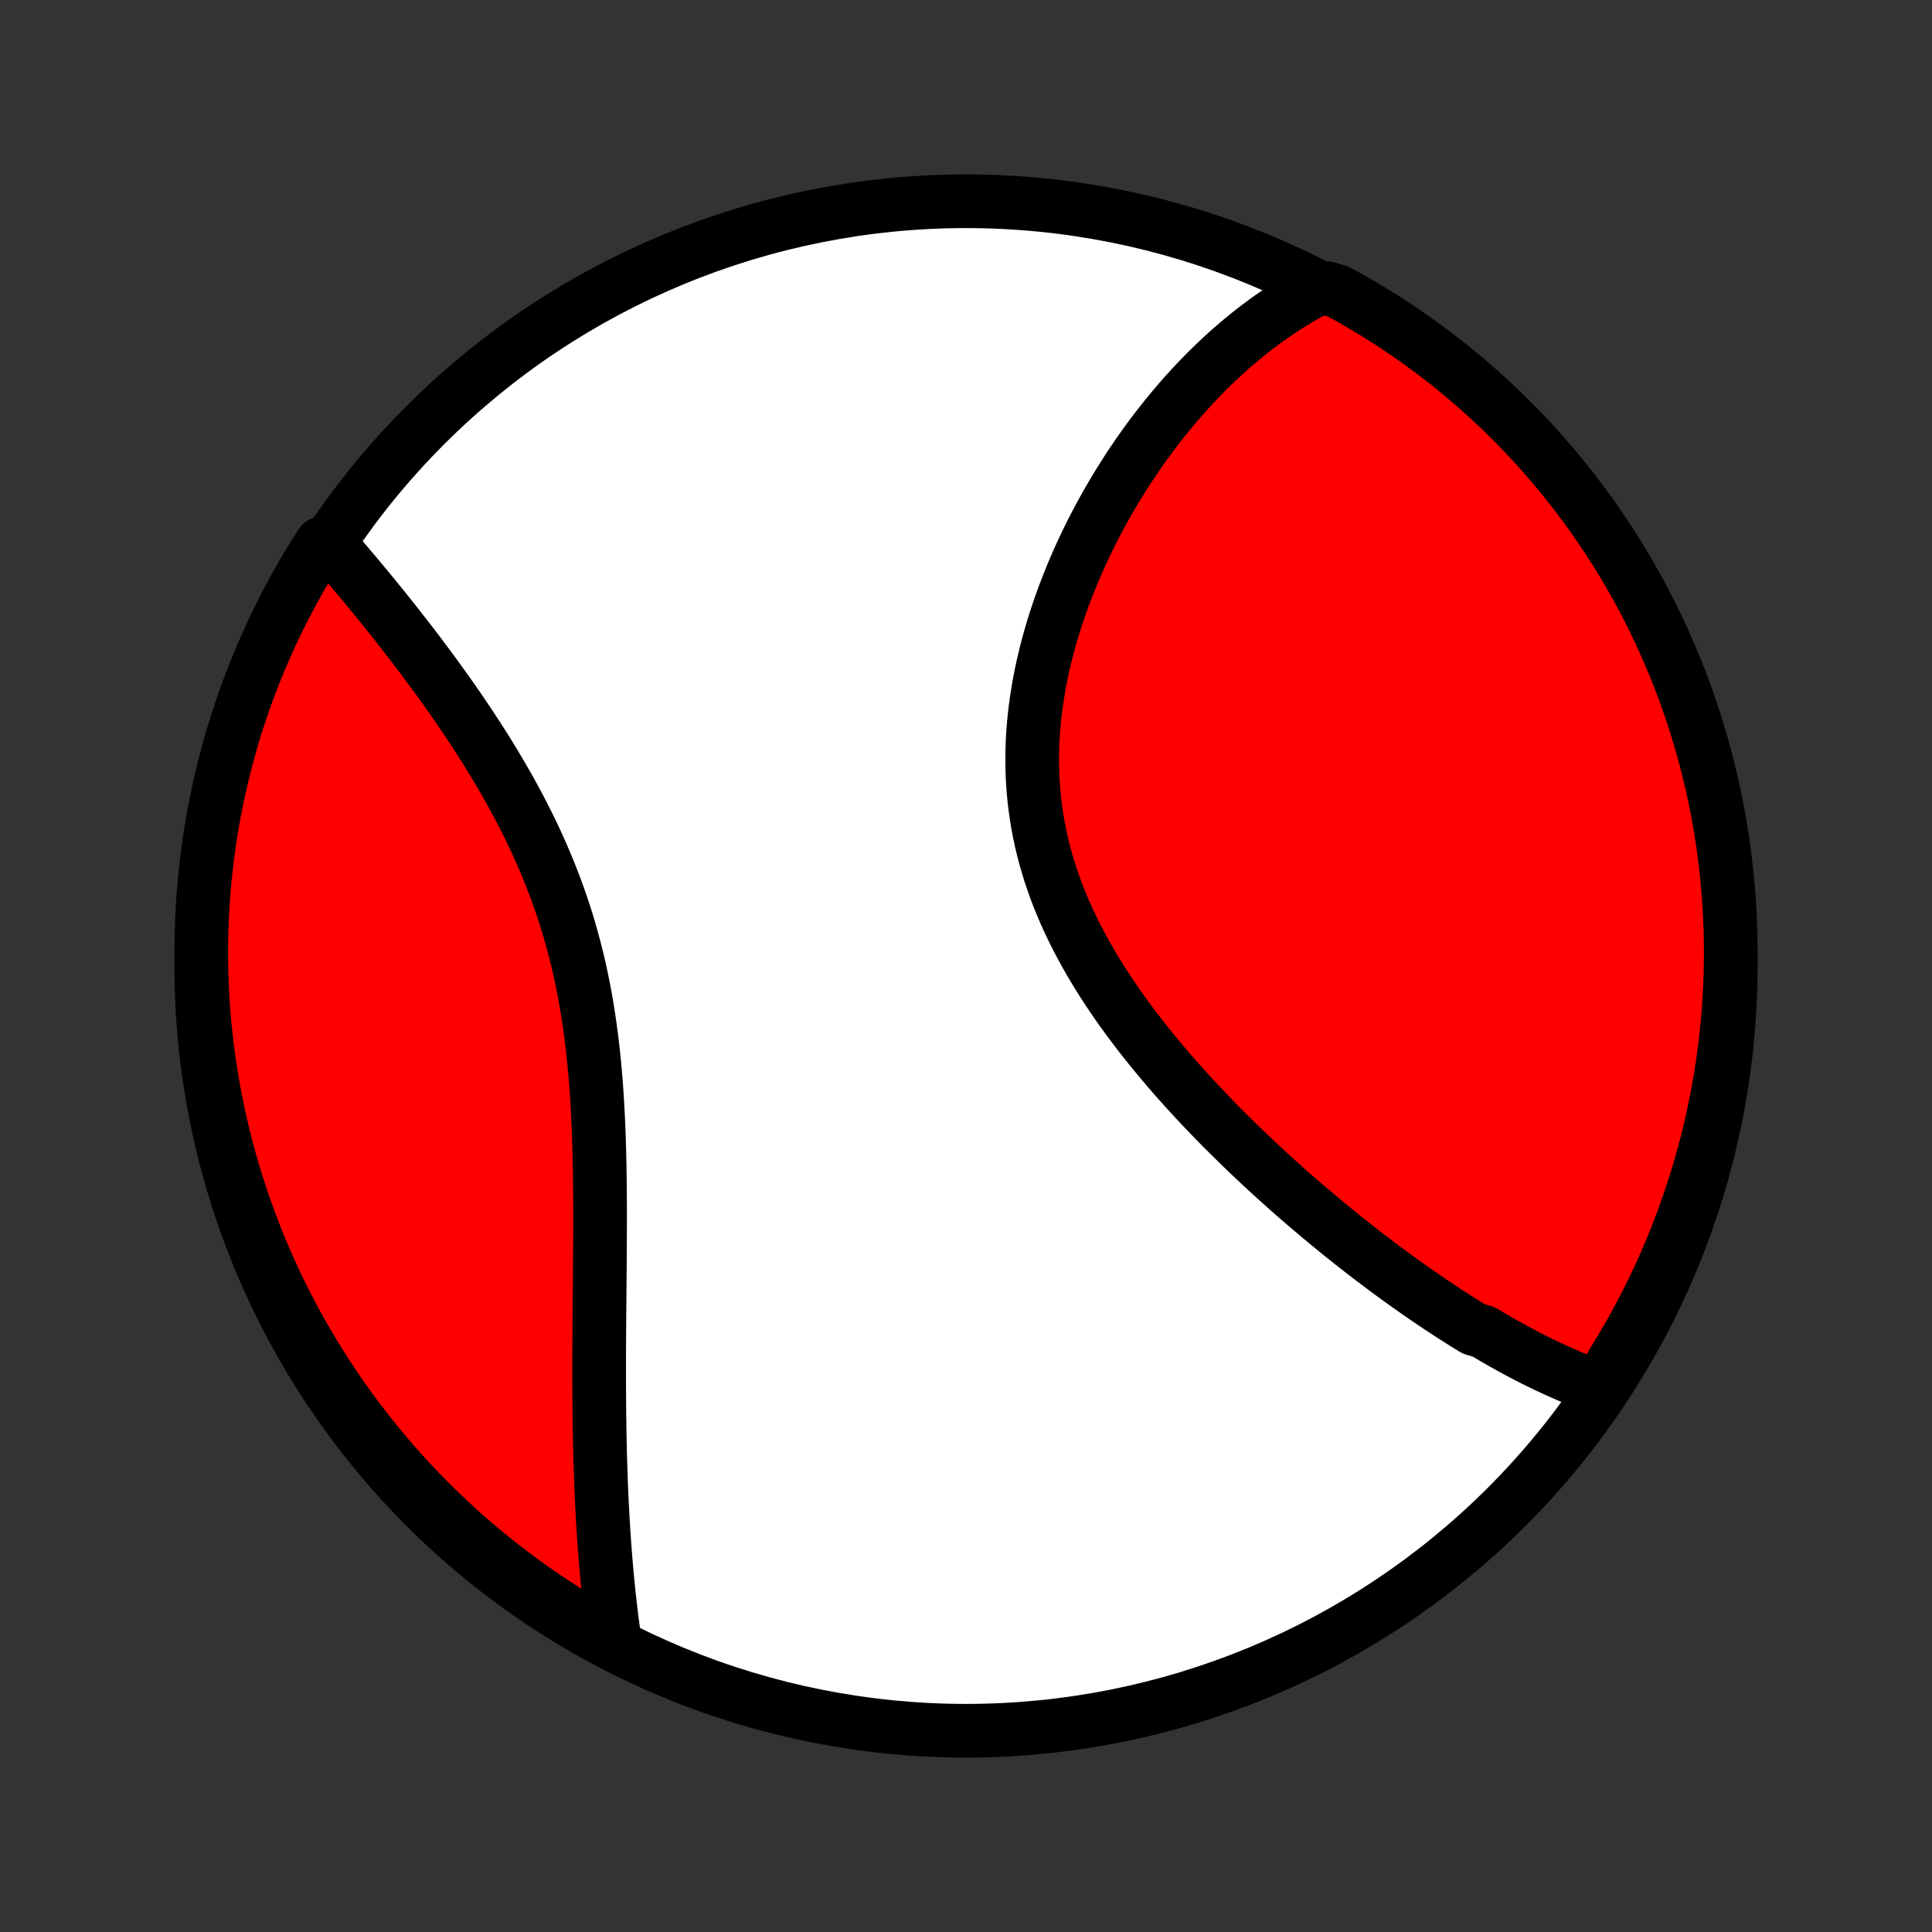 <?xml version="1.0" encoding="utf-8" standalone="no"?>
<!DOCTYPE svg PUBLIC "-//W3C//DTD SVG 1.1//EN"
  "http://www.w3.org/Graphics/SVG/1.1/DTD/svg11.dtd">
<!-- Created with matplotlib (http://matplotlib.org/) -->
<svg height="72pt" version="1.1" viewBox="0 0 72 72" width="72pt" xmlns="http://www.w3.org/2000/svg" xmlns:xlink="http://www.w3.org/1999/xlink">
 <rect x="0" y="0" width="72" height="72" fill="#333333" stroke="none"/>
 <defs>
  <style type="text/css">
*{stroke-linecap:butt;stroke-linejoin:round;}
  </style>
 </defs>
 <g id="figure_1">
  <g id="patch_1">
   <path d="
M0 72
L72 72
L72 0
L0 0
z
" style="fill:none;"/>
  </g>
  <g id="axes_1">
   <g id="PatchCollection_1">
    <defs>
     <path d="
M36 -7.5
C43.558 -7.5 50.808 -10.503 56.153 -15.848
C61.497 -21.192 64.5 -28.442 64.5 -36
C64.5 -43.558 61.497 -50.808 56.153 -56.153
C50.808 -61.497 43.558 -64.5 36 -64.5
C28.442 -64.5 21.192 -61.497 15.848 -56.153
C10.503 -50.808 7.5 -43.558 7.5 -36
C7.5 -28.442 10.503 -21.192 15.848 -15.848
C21.192 -10.503 28.442 -7.5 36 -7.5
z
" id="C0_0_a811fe30f3"/>
     <path d="
M59.573 -20.297
L59.382 -20.364
L59.192 -20.434
L59.003 -20.506
L58.814 -20.58
L58.626 -20.657
L58.438 -20.735
L58.251 -20.816
L58.064 -20.899
L57.878 -20.984
L57.692 -21.071
L57.506 -21.16
L57.321 -21.25
L57.135 -21.343
L56.95 -21.437
L56.766 -21.533
L56.581 -21.631
L56.397 -21.731
L56.213 -21.832
L56.028 -21.935
L55.844 -22.04
L55.66 -22.146
L55.476 -22.254
L55.292 -22.364
L54.923 -22.475
L54.739 -22.588
L54.554 -22.702
L54.37 -22.819
L54.185 -22.936
L53.999 -23.056
L53.814 -23.177
L53.628 -23.299
L53.442 -23.424
L53.256 -23.55
L53.069 -23.677
L52.882 -23.806
L52.695 -23.937
L52.507 -24.07
L52.319 -24.204
L52.13 -24.34
L51.941 -24.478
L51.751 -24.617
L51.56 -24.759
L51.37 -24.902
L51.178 -25.046
L50.986 -25.193
L50.794 -25.341
L50.601 -25.492
L50.407 -25.644
L50.213 -25.798
L50.018 -25.954
L49.822 -26.112
L49.626 -26.272
L49.429 -26.434
L49.232 -26.598
L49.034 -26.764
L48.835 -26.933
L48.636 -27.103
L48.436 -27.275
L48.235 -27.45
L48.034 -27.627
L47.833 -27.806
L47.63 -27.987
L47.428 -28.171
L47.224 -28.357
L47.021 -28.545
L46.817 -28.736
L46.612 -28.929
L46.407 -29.125
L46.202 -29.323
L45.997 -29.524
L45.792 -29.727
L45.586 -29.932
L45.38 -30.14
L45.175 -30.351
L44.969 -30.565
L44.764 -30.781
L44.559 -31
L44.355 -31.221
L44.151 -31.445
L43.948 -31.672
L43.745 -31.901
L43.544 -32.134
L43.343 -32.369
L43.144 -32.606
L42.946 -32.847
L42.75 -33.09
L42.556 -33.336
L42.363 -33.585
L42.172 -33.837
L41.984 -34.091
L41.798 -34.348
L41.615 -34.608
L41.435 -34.871
L41.258 -35.136
L41.085 -35.404
L40.915 -35.675
L40.749 -35.948
L40.587 -36.224
L40.43 -36.502
L40.277 -36.783
L40.129 -37.066
L39.986 -37.352
L39.848 -37.64
L39.716 -37.93
L39.59 -38.223
L39.469 -38.517
L39.355 -38.814
L39.248 -39.112
L39.146 -39.413
L39.052 -39.715
L38.964 -40.019
L38.883 -40.324
L38.809 -40.631
L38.743 -40.939
L38.683 -41.248
L38.631 -41.559
L38.586 -41.87
L38.548 -42.181
L38.518 -42.494
L38.494 -42.806
L38.478 -43.12
L38.469 -43.433
L38.467 -43.746
L38.471 -44.059
L38.482 -44.371
L38.5 -44.683
L38.524 -44.994
L38.555 -45.305
L38.591 -45.614
L38.634 -45.922
L38.682 -46.229
L38.735 -46.535
L38.794 -46.839
L38.858 -47.141
L38.927 -47.441
L39.001 -47.74
L39.079 -48.036
L39.162 -48.331
L39.249 -48.622
L39.34 -48.912
L39.435 -49.199
L39.533 -49.483
L39.635 -49.765
L39.741 -50.044
L39.849 -50.321
L39.961 -50.594
L40.075 -50.865
L40.192 -51.132
L40.312 -51.397
L40.435 -51.659
L40.559 -51.917
L40.686 -52.173
L40.816 -52.425
L40.947 -52.674
L41.08 -52.92
L41.215 -53.163
L41.352 -53.403
L41.491 -53.639
L41.631 -53.873
L41.773 -54.103
L41.916 -54.33
L42.06 -54.553
L42.206 -54.774
L42.354 -54.991
L42.503 -55.206
L42.652 -55.417
L42.803 -55.625
L42.956 -55.83
L43.109 -56.031
L43.264 -56.23
L43.419 -56.426
L43.576 -56.618
L43.733 -56.808
L43.892 -56.995
L44.051 -57.178
L44.212 -57.359
L44.373 -57.536
L44.536 -57.711
L44.7 -57.883
L44.864 -58.052
L45.029 -58.218
L45.196 -58.381
L45.363 -58.542
L45.532 -58.699
L45.701 -58.854
L45.871 -59.006
L46.043 -59.155
L46.215 -59.302
L46.389 -59.445
L46.563 -59.586
L46.739 -59.724
L46.916 -59.859
L47.094 -59.992
L47.273 -60.122
L47.454 -60.249
L47.635 -60.373
L47.818 -60.494
L48.003 -60.613
L48.188 -60.729
L48.376 -60.842
L48.564 -60.952
L48.754 -61.06
L48.946 -61.164
L49.437 -61.266
L49.873 -61.134
L50.306 -60.895
L50.734 -60.649
L51.157 -60.396
L51.576 -60.135
L51.99 -59.867
L52.4 -59.591
L52.804 -59.309
L53.203 -59.019
L53.597 -58.722
L53.986 -58.419
L54.369 -58.108
L54.746 -57.791
L55.118 -57.467
L55.484 -57.136
L55.844 -56.8
L56.198 -56.456
L56.546 -56.107
L56.888 -55.751
L57.223 -55.39
L57.551 -55.022
L57.874 -54.649
L58.189 -54.27
L58.498 -53.886
L58.8 -53.495
L59.095 -53.1
L59.383 -52.7
L59.664 -52.294
L59.937 -51.883
L60.203 -51.468
L60.462 -51.048
L60.714 -50.623
L60.958 -50.194
L61.194 -49.761
L61.423 -49.323
L61.644 -48.881
L61.857 -48.436
L62.062 -47.986
L62.26 -47.533
L62.449 -47.076
L62.63 -46.617
L62.803 -46.153
L62.968 -45.687
L63.125 -45.218
L63.273 -44.746
L63.414 -44.271
L63.545 -43.794
L63.669 -43.314
L63.784 -42.832
L63.891 -42.348
L63.989 -41.862
L64.078 -41.375
L64.159 -40.885
L64.231 -40.395
L64.295 -39.903
L64.35 -39.409
L64.397 -38.915
L64.435 -38.42
L64.464 -37.924
L64.485 -37.427
L64.497 -36.93
L64.5 -36.433
L64.495 -35.935
L64.48 -35.438
L64.457 -34.941
L64.426 -34.444
L64.386 -33.948
L64.337 -33.452
L64.28 -32.957
L64.214 -32.463
L64.139 -31.97
L64.056 -31.478
L63.964 -30.988
L63.864 -30.499
L63.755 -30.012
L63.638 -29.526
L63.512 -29.043
L63.378 -28.561
L63.236 -28.082
L63.085 -27.606
L62.926 -27.132
L62.759 -26.66
L62.584 -26.192
L62.401 -25.726
L62.209 -25.264
L62.01 -24.805
L61.803 -24.349
L61.587 -23.897
L61.364 -23.448
L61.134 -23.004
L60.895 -22.563
L60.649 -22.127
L60.396 -21.694
L60.135 -21.266
z
" id="C0_1_aca9c5846f"/>
     <path d="
M22.921 -10.752
L22.89 -10.967
L22.86 -11.184
L22.831 -11.402
L22.802 -11.621
L22.775 -11.841
L22.749 -12.062
L22.723 -12.285
L22.698 -12.509
L22.674 -12.735
L22.652 -12.961
L22.63 -13.19
L22.608 -13.419
L22.588 -13.65
L22.568 -13.883
L22.55 -14.117
L22.532 -14.352
L22.515 -14.589
L22.498 -14.828
L22.483 -15.068
L22.468 -15.31
L22.455 -15.554
L22.442 -15.8
L22.429 -16.047
L22.418 -16.296
L22.407 -16.547
L22.397 -16.799
L22.388 -17.054
L22.379 -17.311
L22.371 -17.569
L22.364 -17.83
L22.358 -18.092
L22.352 -18.357
L22.347 -18.623
L22.343 -18.892
L22.339 -19.163
L22.336 -19.436
L22.333 -19.711
L22.331 -19.988
L22.33 -20.268
L22.329 -20.549
L22.329 -20.833
L22.329 -21.119
L22.329 -21.408
L22.33 -21.698
L22.332 -21.991
L22.333 -22.286
L22.335 -22.583
L22.338 -22.883
L22.34 -23.184
L22.343 -23.488
L22.346 -23.794
L22.348 -24.102
L22.351 -24.413
L22.354 -24.725
L22.356 -25.039
L22.358 -25.356
L22.36 -25.674
L22.362 -25.994
L22.363 -26.316
L22.363 -26.64
L22.363 -26.966
L22.361 -27.293
L22.359 -27.622
L22.356 -27.952
L22.351 -28.284
L22.346 -28.617
L22.338 -28.951
L22.329 -29.287
L22.319 -29.623
L22.306 -29.96
L22.291 -30.298
L22.274 -30.636
L22.255 -30.975
L22.233 -31.314
L22.208 -31.654
L22.18 -31.993
L22.149 -32.332
L22.115 -32.672
L22.078 -33.01
L22.037 -33.349
L21.992 -33.686
L21.944 -34.023
L21.891 -34.359
L21.835 -34.694
L21.774 -35.027
L21.709 -35.359
L21.64 -35.69
L21.567 -36.019
L21.488 -36.346
L21.406 -36.671
L21.319 -36.994
L21.228 -37.316
L21.133 -37.635
L21.033 -37.951
L20.928 -38.266
L20.82 -38.577
L20.708 -38.886
L20.591 -39.193
L20.471 -39.497
L20.347 -39.798
L20.22 -40.096
L20.089 -40.392
L19.956 -40.684
L19.819 -40.974
L19.679 -41.261
L19.537 -41.544
L19.392 -41.825
L19.245 -42.102
L19.096 -42.377
L18.945 -42.648
L18.792 -42.917
L18.638 -43.182
L18.482 -43.444
L18.325 -43.703
L18.168 -43.96
L18.009 -44.212
L17.849 -44.462
L17.689 -44.709
L17.529 -44.953
L17.368 -45.194
L17.207 -45.431
L17.047 -45.666
L16.886 -45.898
L16.725 -46.127
L16.564 -46.352
L16.404 -46.575
L16.245 -46.795
L16.086 -47.012
L15.927 -47.226
L15.769 -47.438
L15.612 -47.647
L15.456 -47.852
L15.3 -48.056
L15.145 -48.256
L14.991 -48.454
L14.838 -48.649
L14.687 -48.841
L14.536 -49.031
L14.386 -49.219
L14.237 -49.404
L14.089 -49.586
L13.943 -49.766
L13.797 -49.944
L13.652 -50.119
L13.509 -50.292
L13.367 -50.462
L13.226 -50.63
L13.085 -50.796
L12.947 -50.96
L12.809 -51.122
L12.672 -51.281
L12.536 -51.438
L12.402 -51.593
L11.981 -51.746
L11.717 -51.34
L11.46 -50.919
L11.211 -50.492
L10.969 -50.062
L10.735 -49.627
L10.509 -49.188
L10.29 -48.745
L10.079 -48.299
L9.877 -47.848
L9.682 -47.394
L9.495 -46.936
L9.316 -46.475
L9.145 -46.011
L8.983 -45.544
L8.829 -45.074
L8.683 -44.601
L8.545 -44.125
L8.416 -43.647
L8.295 -43.167
L8.183 -42.684
L8.079 -42.2
L7.983 -41.714
L7.896 -41.225
L7.818 -40.736
L7.748 -40.244
L7.687 -39.752
L7.634 -39.258
L7.59 -38.764
L7.555 -38.268
L7.529 -37.772
L7.511 -37.275
L7.501 -36.778
L7.501 -36.281
L7.509 -35.783
L7.526 -35.286
L7.551 -34.789
L7.585 -34.292
L7.628 -33.796
L7.68 -33.3
L7.74 -32.806
L7.808 -32.312
L7.886 -31.819
L7.971 -31.328
L8.066 -30.838
L8.169 -30.349
L8.28 -29.863
L8.4 -29.378
L8.528 -28.895
L8.665 -28.415
L8.809 -27.936
L8.963 -27.461
L9.124 -26.987
L9.294 -26.517
L9.471 -26.049
L9.657 -25.585
L9.851 -25.123
L10.053 -24.665
L10.262 -24.21
L10.48 -23.759
L10.705 -23.312
L10.938 -22.869
L11.179 -22.429
L11.427 -21.994
L11.683 -21.563
L11.946 -21.136
L12.216 -20.714
L12.494 -20.297
L12.779 -19.884
L13.071 -19.476
L13.37 -19.073
L13.676 -18.676
L13.988 -18.284
L14.308 -17.897
L14.633 -17.515
L14.966 -17.139
L15.305 -16.769
L15.65 -16.405
L16.001 -16.047
L16.359 -15.695
L16.722 -15.349
L17.091 -15.009
L17.466 -14.676
L17.847 -14.349
L18.233 -14.029
L18.625 -13.716
L19.022 -13.409
L19.424 -13.109
L19.831 -12.816
L20.243 -12.531
L20.66 -12.252
L21.081 -11.981
L21.508 -11.717
L21.938 -11.46
L22.373 -11.211
z
" id="C0_2_2a72a4cce1"/>
    </defs>
    <g clip-path="url(#p1bffca34e9)">
     <use style="fill:#ffffff;stroke:#000000;stroke-width:2.0;" x="0.0" xlink:href="#C0_0_a811fe30f3" y="72.0"/>
    </g>
    <g clip-path="url(#p1bffca34e9)">
     <use style="fill:#ff0000;stroke:#000000;stroke-width:2.0;" x="0.0" xlink:href="#C0_1_aca9c5846f" y="72.0"/>
    </g>
    <g clip-path="url(#p1bffca34e9)">
     <use style="fill:#ff0000;stroke:#000000;stroke-width:2.0;" x="0.0" xlink:href="#C0_2_2a72a4cce1" y="72.0"/>
    </g>
   </g>
  </g>
 </g>
 <defs>
  <clipPath id="p1bffca34e9">
   <rect height="72.0" width="72.0" x="0.0" y="0.0"/>
  </clipPath>
 </defs>
</svg>
